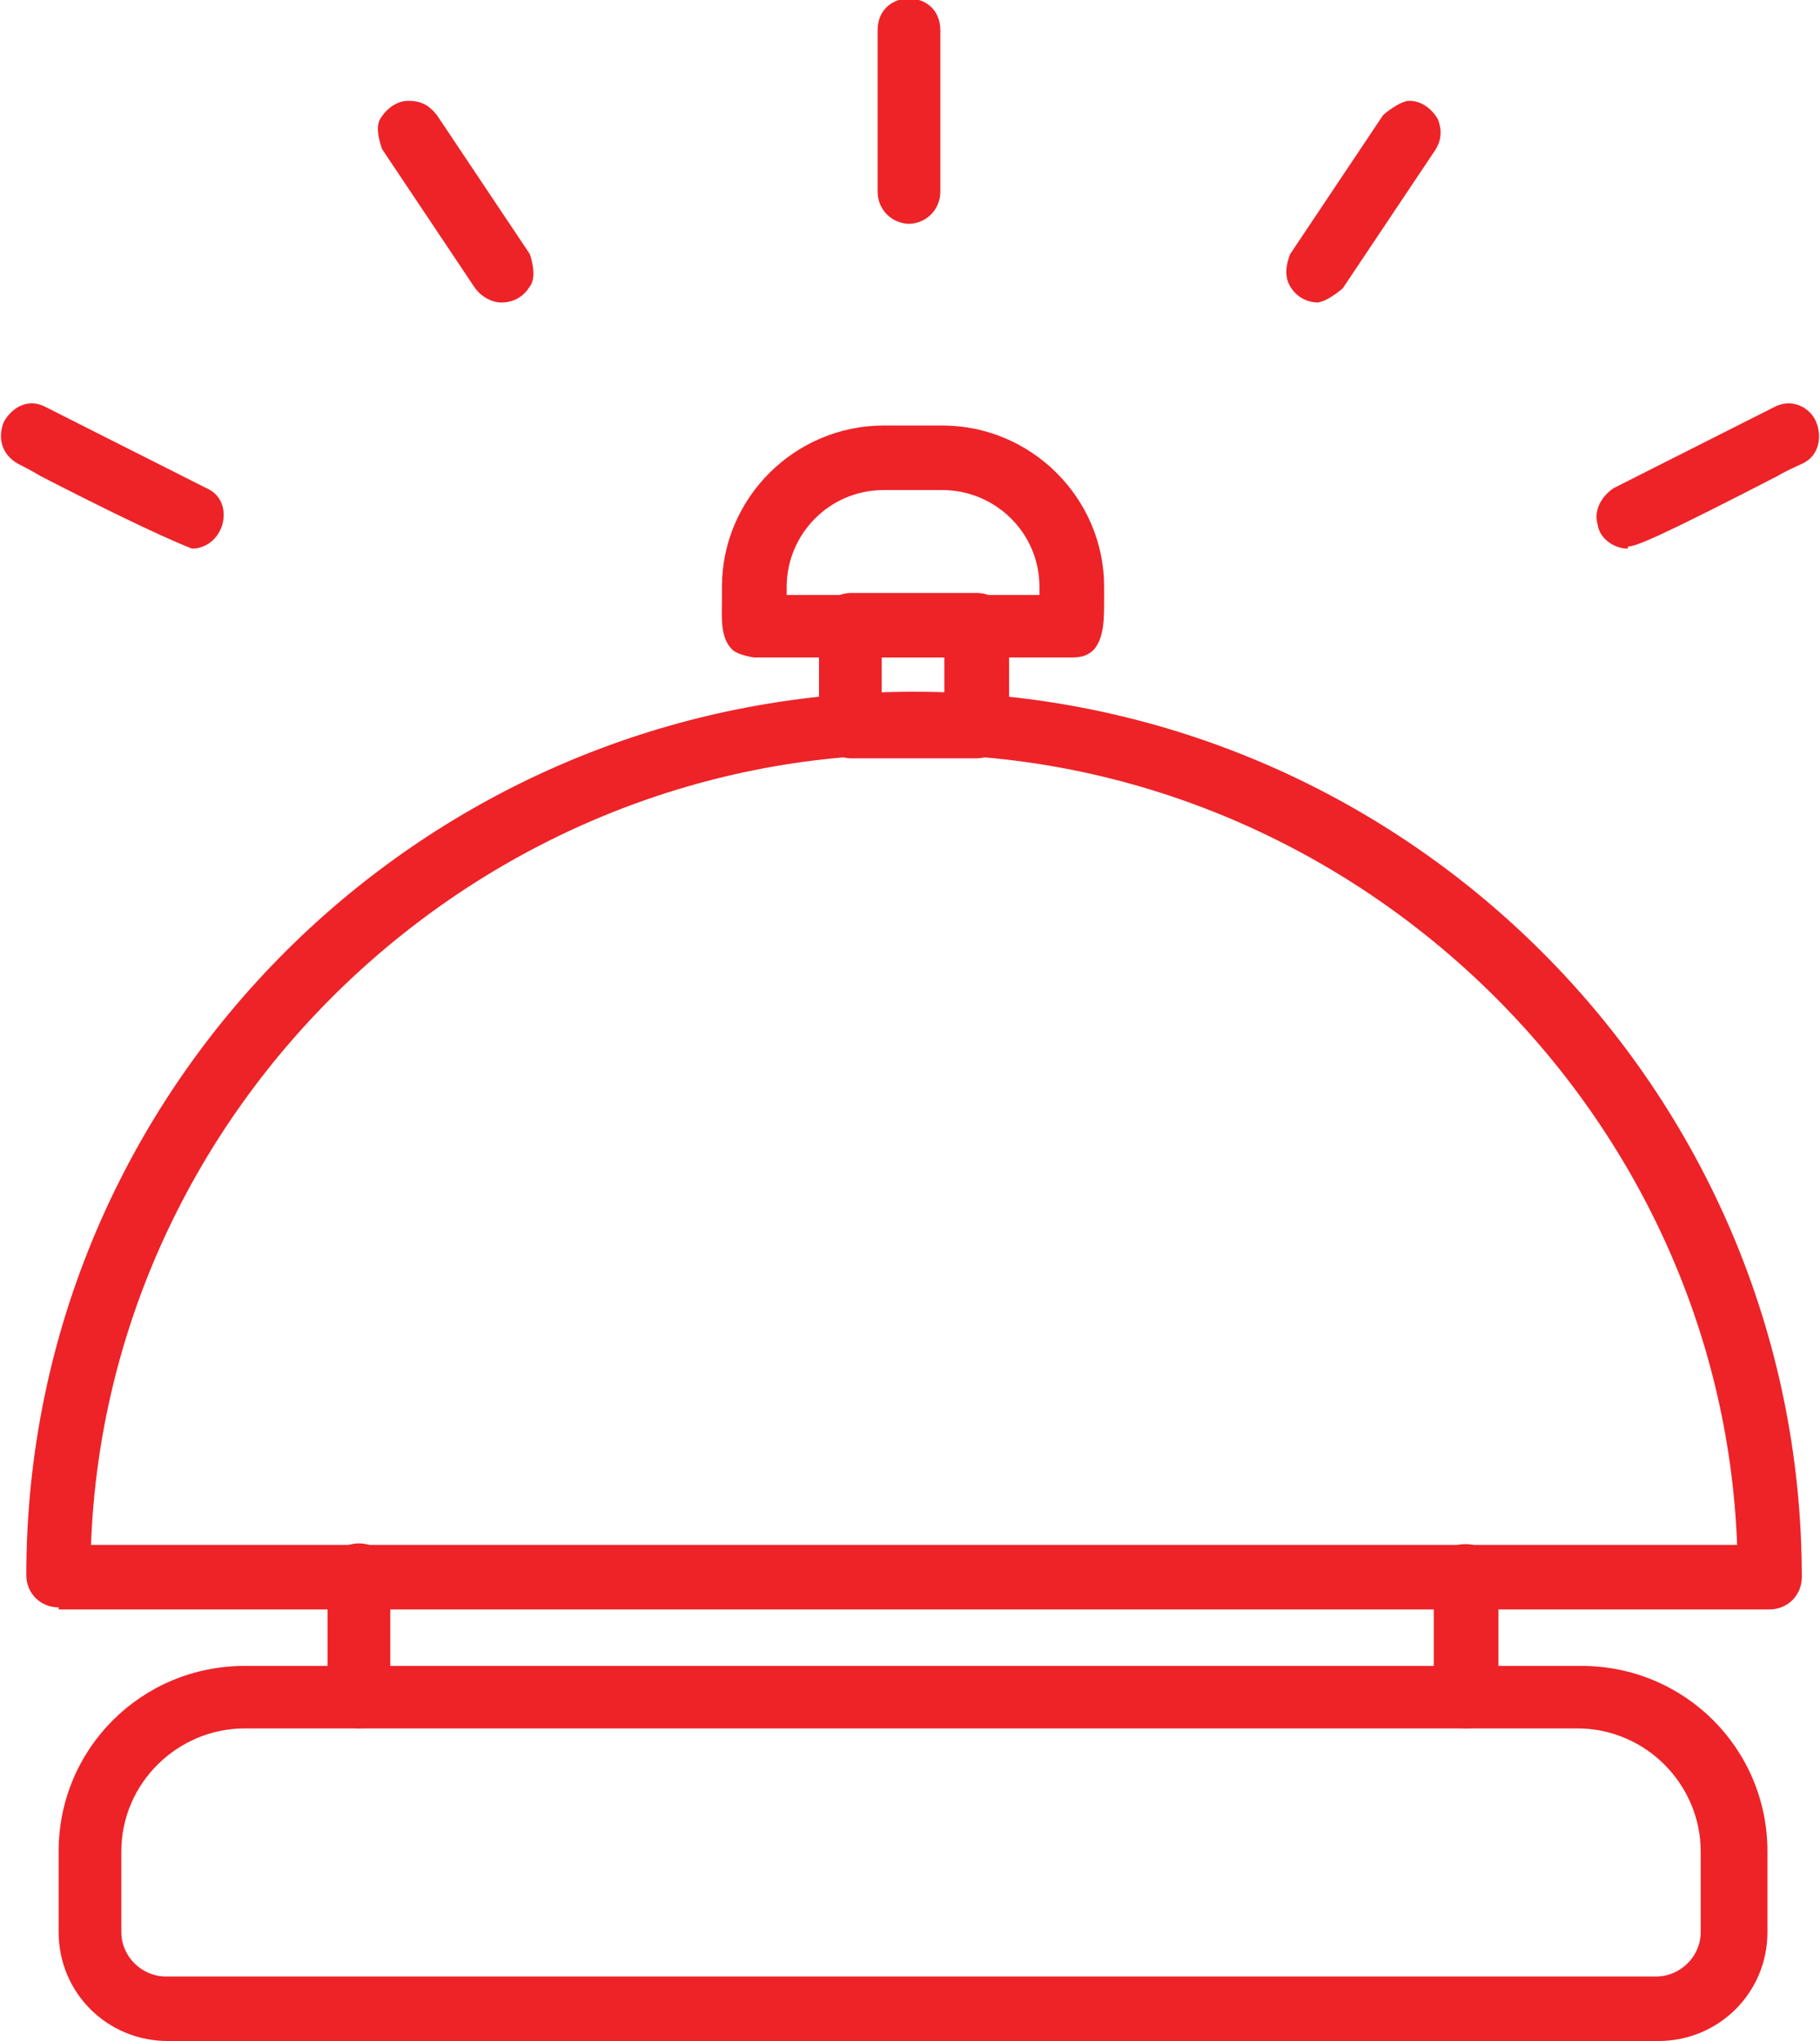 <svg width="33" height="37" viewBox="0 0 33 37" fill="none" xmlns="http://www.w3.org/2000/svg">
<path fill-rule="evenodd" clip-rule="evenodd" d="M26.583 31.15C26.363 31.15 26.18 30.967 26.18 30.748V28.554C26.18 28.042 26.986 28.042 26.986 28.554V30.748C26.986 30.967 26.803 31.15 26.583 31.15ZM6.526 31.15C6.306 31.15 6.123 30.967 6.123 30.748V28.554C6.123 28.042 6.93 28.042 6.93 28.554V30.748C6.93 30.967 6.746 31.15 6.526 31.15Z" fill="#ED2328"/>
<path d="M26.583 31.333C26.253 31.333 25.997 31.077 25.997 30.748V28.554C25.997 27.787 27.17 27.823 27.17 28.554V30.748C27.17 31.077 26.913 31.333 26.583 31.333ZM26.583 28.372C26.583 28.372 26.363 28.372 26.363 28.591V30.785C26.363 30.785 26.473 31.004 26.583 31.004C26.693 31.004 26.803 30.894 26.803 30.785V28.591C26.803 28.408 26.62 28.372 26.583 28.372ZM6.527 31.333C6.197 31.333 5.94 31.077 5.94 30.748V28.554C5.94 27.787 7.077 27.787 7.077 28.554V30.748C7.077 31.077 6.82 31.333 6.49 31.333H6.527ZM6.527 28.372C6.527 28.372 6.307 28.372 6.307 28.591V30.785C6.307 30.785 6.417 31.004 6.527 31.004C6.637 31.004 6.747 30.894 6.747 30.785V28.591C6.747 28.408 6.563 28.372 6.527 28.372Z" fill="#ED2328"/>
<path fill-rule="evenodd" clip-rule="evenodd" d="M19.434 11.736H13.677C13.164 11.736 13.274 11.078 13.274 10.603C13.274 9.104 14.484 7.861 16.024 7.861H17.087C18.59 7.861 19.837 9.067 19.837 10.603C19.837 11.078 19.947 11.736 19.434 11.736ZM14.08 10.969H19.03V10.639C19.03 9.579 18.15 8.702 17.087 8.702H16.024C14.96 8.702 14.08 9.579 14.08 10.639V10.969Z" fill="#ED2328"/>
<path d="M19.433 11.919H13.677C13.677 11.919 13.383 11.882 13.274 11.773C13.053 11.553 13.09 11.188 13.09 10.859C13.09 10.786 13.09 10.712 13.09 10.639C13.09 9.031 14.41 7.714 16.023 7.714H17.087C18.7 7.714 20.02 9.031 20.02 10.639C20.02 10.712 20.02 10.786 20.02 10.859C20.02 11.224 20.02 11.553 19.837 11.773C19.727 11.882 19.617 11.919 19.433 11.919ZM16.023 8.08C14.63 8.08 13.457 9.213 13.457 10.639C13.457 10.712 13.457 10.786 13.457 10.859C13.457 11.115 13.457 11.407 13.53 11.517C13.53 11.517 13.567 11.553 13.677 11.553H19.433C19.433 11.553 19.544 11.553 19.58 11.517C19.69 11.407 19.654 11.115 19.654 10.859C19.654 10.786 19.654 10.712 19.654 10.639C19.654 9.25 18.517 8.08 17.087 8.08H16.023ZM19.213 11.151H13.897V10.639C13.897 9.469 14.85 8.519 16.023 8.519H17.087C18.26 8.519 19.213 9.469 19.213 10.639V11.151ZM14.264 10.786H18.847V10.639C18.847 9.652 18.04 8.884 17.087 8.884H16.023C15.034 8.884 14.264 9.689 14.264 10.639V10.786Z" fill="#ED2328"/>
<path fill-rule="evenodd" clip-rule="evenodd" d="M17.71 13.564H15.437C15.216 13.564 15.033 13.381 15.033 13.162V11.334C15.033 11.114 15.216 10.932 15.437 10.932H17.71C17.93 10.932 18.113 11.114 18.113 11.334V13.162C18.113 13.381 17.93 13.564 17.71 13.564ZM15.803 12.796H17.306V11.736H15.803V12.796Z" fill="#ED2328"/>
<path d="M17.71 13.747H15.437C15.107 13.747 14.85 13.491 14.85 13.162V11.334C14.85 11.005 15.107 10.749 15.437 10.749H17.71C18.04 10.749 18.297 11.005 18.297 11.334V13.162C18.297 13.491 18.04 13.747 17.71 13.747ZM15.437 11.151C15.437 11.151 15.217 11.261 15.217 11.371V13.199C15.217 13.199 15.327 13.418 15.437 13.418H17.71C17.71 13.418 17.93 13.308 17.93 13.199V11.371C17.93 11.371 17.82 11.151 17.71 11.151H15.437ZM17.49 12.979H15.62V11.553H17.49V12.979ZM15.987 12.614H17.123V11.919H15.987V12.614Z" fill="#ED2328"/>
<path fill-rule="evenodd" clip-rule="evenodd" d="M23.906 5.302C23.613 5.302 23.393 4.936 23.576 4.68L25.263 2.157C25.556 1.719 26.216 2.157 25.923 2.596L24.236 5.119C24.236 5.119 24.053 5.302 23.906 5.302Z" fill="#ED2328"/>
<path d="M23.907 5.484C23.686 5.484 23.503 5.375 23.393 5.192C23.283 5.009 23.32 4.79 23.393 4.607L25.08 2.084C25.08 2.084 25.373 1.828 25.556 1.828C25.776 1.828 25.96 1.974 26.07 2.157C26.143 2.34 26.143 2.523 26.033 2.706L24.346 5.228C24.346 5.228 24.053 5.484 23.87 5.484H23.907ZM25.556 2.157C25.556 2.157 25.447 2.157 25.41 2.267L23.723 4.79C23.723 4.79 23.686 4.936 23.723 5.009C23.797 5.119 24.017 5.155 24.09 5.009L25.776 2.486C25.776 2.486 25.813 2.34 25.776 2.303C25.776 2.23 25.666 2.194 25.593 2.157H25.556Z" fill="#ED2328"/>
<path fill-rule="evenodd" clip-rule="evenodd" d="M29.517 9.762C29.114 9.762 28.967 9.213 29.334 9.031L32.23 7.568C32.707 7.349 33.037 8.043 32.597 8.263C32.194 8.446 29.737 9.762 29.517 9.762Z" fill="#ED2328"/>
<path d="M29.517 9.945C29.26 9.945 29.003 9.762 28.967 9.506C28.893 9.25 29.04 8.994 29.26 8.848L32.157 7.386C32.487 7.203 32.817 7.386 32.927 7.641C33.037 7.897 33 8.263 32.67 8.409C32.597 8.446 32.413 8.519 32.23 8.629C30.104 9.725 29.663 9.908 29.517 9.908V9.945ZM32.413 7.678C32.413 7.678 32.34 7.678 32.303 7.678L29.407 9.14C29.407 9.14 29.297 9.287 29.297 9.36C29.297 9.433 29.37 9.506 29.48 9.506C29.737 9.433 31.387 8.592 32.047 8.263C32.267 8.153 32.413 8.08 32.487 8.044C32.67 7.97 32.597 7.788 32.56 7.751C32.56 7.751 32.487 7.641 32.377 7.641L32.413 7.678Z" fill="#ED2328"/>
<path fill-rule="evenodd" clip-rule="evenodd" d="M16.5 3.876C16.279 3.876 16.096 3.693 16.096 3.473V0.548C16.096 0.037 16.903 0.037 16.903 0.548V3.473C16.903 3.693 16.72 3.876 16.5 3.876Z" fill="#ED2328"/>
<path d="M16.5 4.058C16.17 4.058 15.913 3.802 15.913 3.473V0.548C15.913 -0.219 17.05 -0.219 17.05 0.548V3.473C17.05 3.802 16.793 4.058 16.463 4.058H16.5ZM16.5 0.366C16.5 0.366 16.28 0.366 16.28 0.585V3.51C16.28 3.51 16.39 3.729 16.5 3.729C16.61 3.729 16.72 3.62 16.72 3.51V0.548C16.72 0.366 16.536 0.329 16.5 0.329V0.366Z" fill="#ED2328"/>
<path fill-rule="evenodd" clip-rule="evenodd" d="M9.094 5.302C9.094 5.302 8.837 5.228 8.764 5.119L7.077 2.596C6.784 2.157 7.444 1.719 7.737 2.157L9.424 4.68C9.607 4.936 9.424 5.302 9.094 5.302Z" fill="#ED2328"/>
<path d="M9.093 5.484C8.91 5.484 8.727 5.375 8.617 5.228L6.93 2.706C6.93 2.706 6.783 2.34 6.893 2.157C7.003 1.974 7.187 1.828 7.407 1.828C7.627 1.828 7.773 1.901 7.92 2.084L9.607 4.607C9.607 4.607 9.753 5.009 9.607 5.192C9.497 5.375 9.313 5.484 9.093 5.484ZM7.443 2.157C7.443 2.157 7.26 2.23 7.223 2.303C7.223 2.377 7.223 2.413 7.223 2.486L8.91 5.009C8.91 5.009 9.203 5.119 9.277 5.009C9.277 5.009 9.313 4.899 9.277 4.79L7.59 2.267C7.59 2.267 7.48 2.157 7.443 2.157Z" fill="#ED2328"/>
<path fill-rule="evenodd" clip-rule="evenodd" d="M3.483 9.762C3.263 9.762 0.807 8.446 0.403 8.263C-0.073 8.044 0.293 7.312 0.77 7.568L3.667 9.031C4.033 9.214 3.887 9.762 3.483 9.762Z" fill="#ED2328"/>
<path d="M3.483 9.945C3.483 9.945 2.86 9.725 0.733 8.629C0.55 8.519 0.403 8.446 0.33 8.409C-1.23661e-05 8.226 -0.037 7.897 0.073 7.641C0.22 7.386 0.513 7.203 0.843 7.386L3.74 8.848C3.997 8.958 4.107 9.214 4.033 9.506C3.96 9.762 3.74 9.945 3.483 9.945ZM0.587 7.678C0.587 7.678 0.44 7.788 0.403 7.788C0.403 7.788 0.33 7.97 0.477 8.08C0.55 8.08 0.697 8.19 0.88 8.3C1.54 8.629 3.227 9.506 3.483 9.579C3.593 9.579 3.667 9.506 3.667 9.433C3.667 9.36 3.667 9.25 3.557 9.214L0.66 7.751C0.66 7.751 0.587 7.751 0.55 7.751L0.587 7.678Z" fill="#ED2328"/>
<path fill-rule="evenodd" clip-rule="evenodd" d="M1.063 28.956C0.843 28.956 0.66 28.773 0.66 28.554C0.66 19.816 7.81 12.723 16.573 12.723C25.336 12.723 32.486 19.853 32.486 28.591C32.486 28.81 32.303 28.993 32.083 28.993H1.063V28.956ZM16.573 13.491C8.36 13.491 1.65 20.035 1.466 28.189H31.68C31.46 20.072 24.786 13.491 16.573 13.491Z" fill="#ED2328"/>
<path d="M1.063 29.139C0.733 29.139 0.477 28.883 0.477 28.554C0.477 19.706 7.7 12.54 16.573 12.54C25.447 12.54 32.67 19.743 32.67 28.591C32.67 28.92 32.413 29.176 32.083 29.176H1.063V29.139ZM16.573 12.906C7.883 12.906 0.843 19.926 0.843 28.554C0.843 28.664 0.953 28.774 1.063 28.774H32.083C32.083 28.774 32.303 28.664 32.303 28.554C32.303 19.926 25.263 12.87 16.573 12.87V12.906ZM1.283 28.372V28.189C1.503 19.999 8.36 13.345 16.573 13.345C24.787 13.345 31.643 19.999 31.863 28.189V28.372H1.283ZM16.573 13.674C8.617 13.674 1.943 20.072 1.65 28.006H31.497C31.203 20.109 24.53 13.674 16.573 13.674Z" fill="#ED2328"/>
<path fill-rule="evenodd" clip-rule="evenodd" d="M30.067 36.817H3.043C2.053 36.817 1.247 36.013 1.247 35.026V33.563C1.247 31.808 2.677 30.382 4.437 30.382H28.673C30.433 30.382 31.863 31.808 31.863 33.563V35.026C31.863 36.013 31.057 36.817 30.067 36.817ZM4.437 31.15C3.117 31.15 2.017 32.21 2.017 33.563V35.026C2.017 35.574 2.457 36.013 3.007 36.013H30.03C30.58 36.013 31.02 35.574 31.02 35.026V33.563C31.02 32.247 29.957 31.15 28.6 31.15H4.437Z" fill="#ED2328"/>
<path d="M30.067 37H3.043C1.943 37 1.063 36.123 1.063 35.026V33.563C1.063 31.699 2.567 30.2 4.437 30.2H28.674C30.544 30.2 32.047 31.699 32.047 33.563V35.026C32.047 36.123 31.167 37 30.067 37ZM4.437 30.529C2.787 30.529 1.43 31.881 1.43 33.527V34.989C1.43 35.867 2.163 36.598 3.043 36.598H30.067C30.947 36.598 31.68 35.867 31.68 34.989V33.527C31.68 31.881 30.323 30.529 28.674 30.529H4.437ZM30.067 36.196H3.043C2.383 36.196 1.87 35.647 1.87 35.026V33.563C1.87 32.138 3.043 30.968 4.473 30.968H28.71C30.14 30.968 31.314 32.138 31.314 33.563V35.026C31.314 35.684 30.764 36.196 30.14 36.196H30.067ZM4.437 31.333C3.227 31.333 2.2 32.32 2.2 33.563V35.026C2.2 35.465 2.567 35.83 3.007 35.83H30.03C30.47 35.83 30.837 35.465 30.837 35.026V33.563C30.837 32.357 29.847 31.333 28.6 31.333H4.437Z" fill="#ED2328"/>
</svg>
